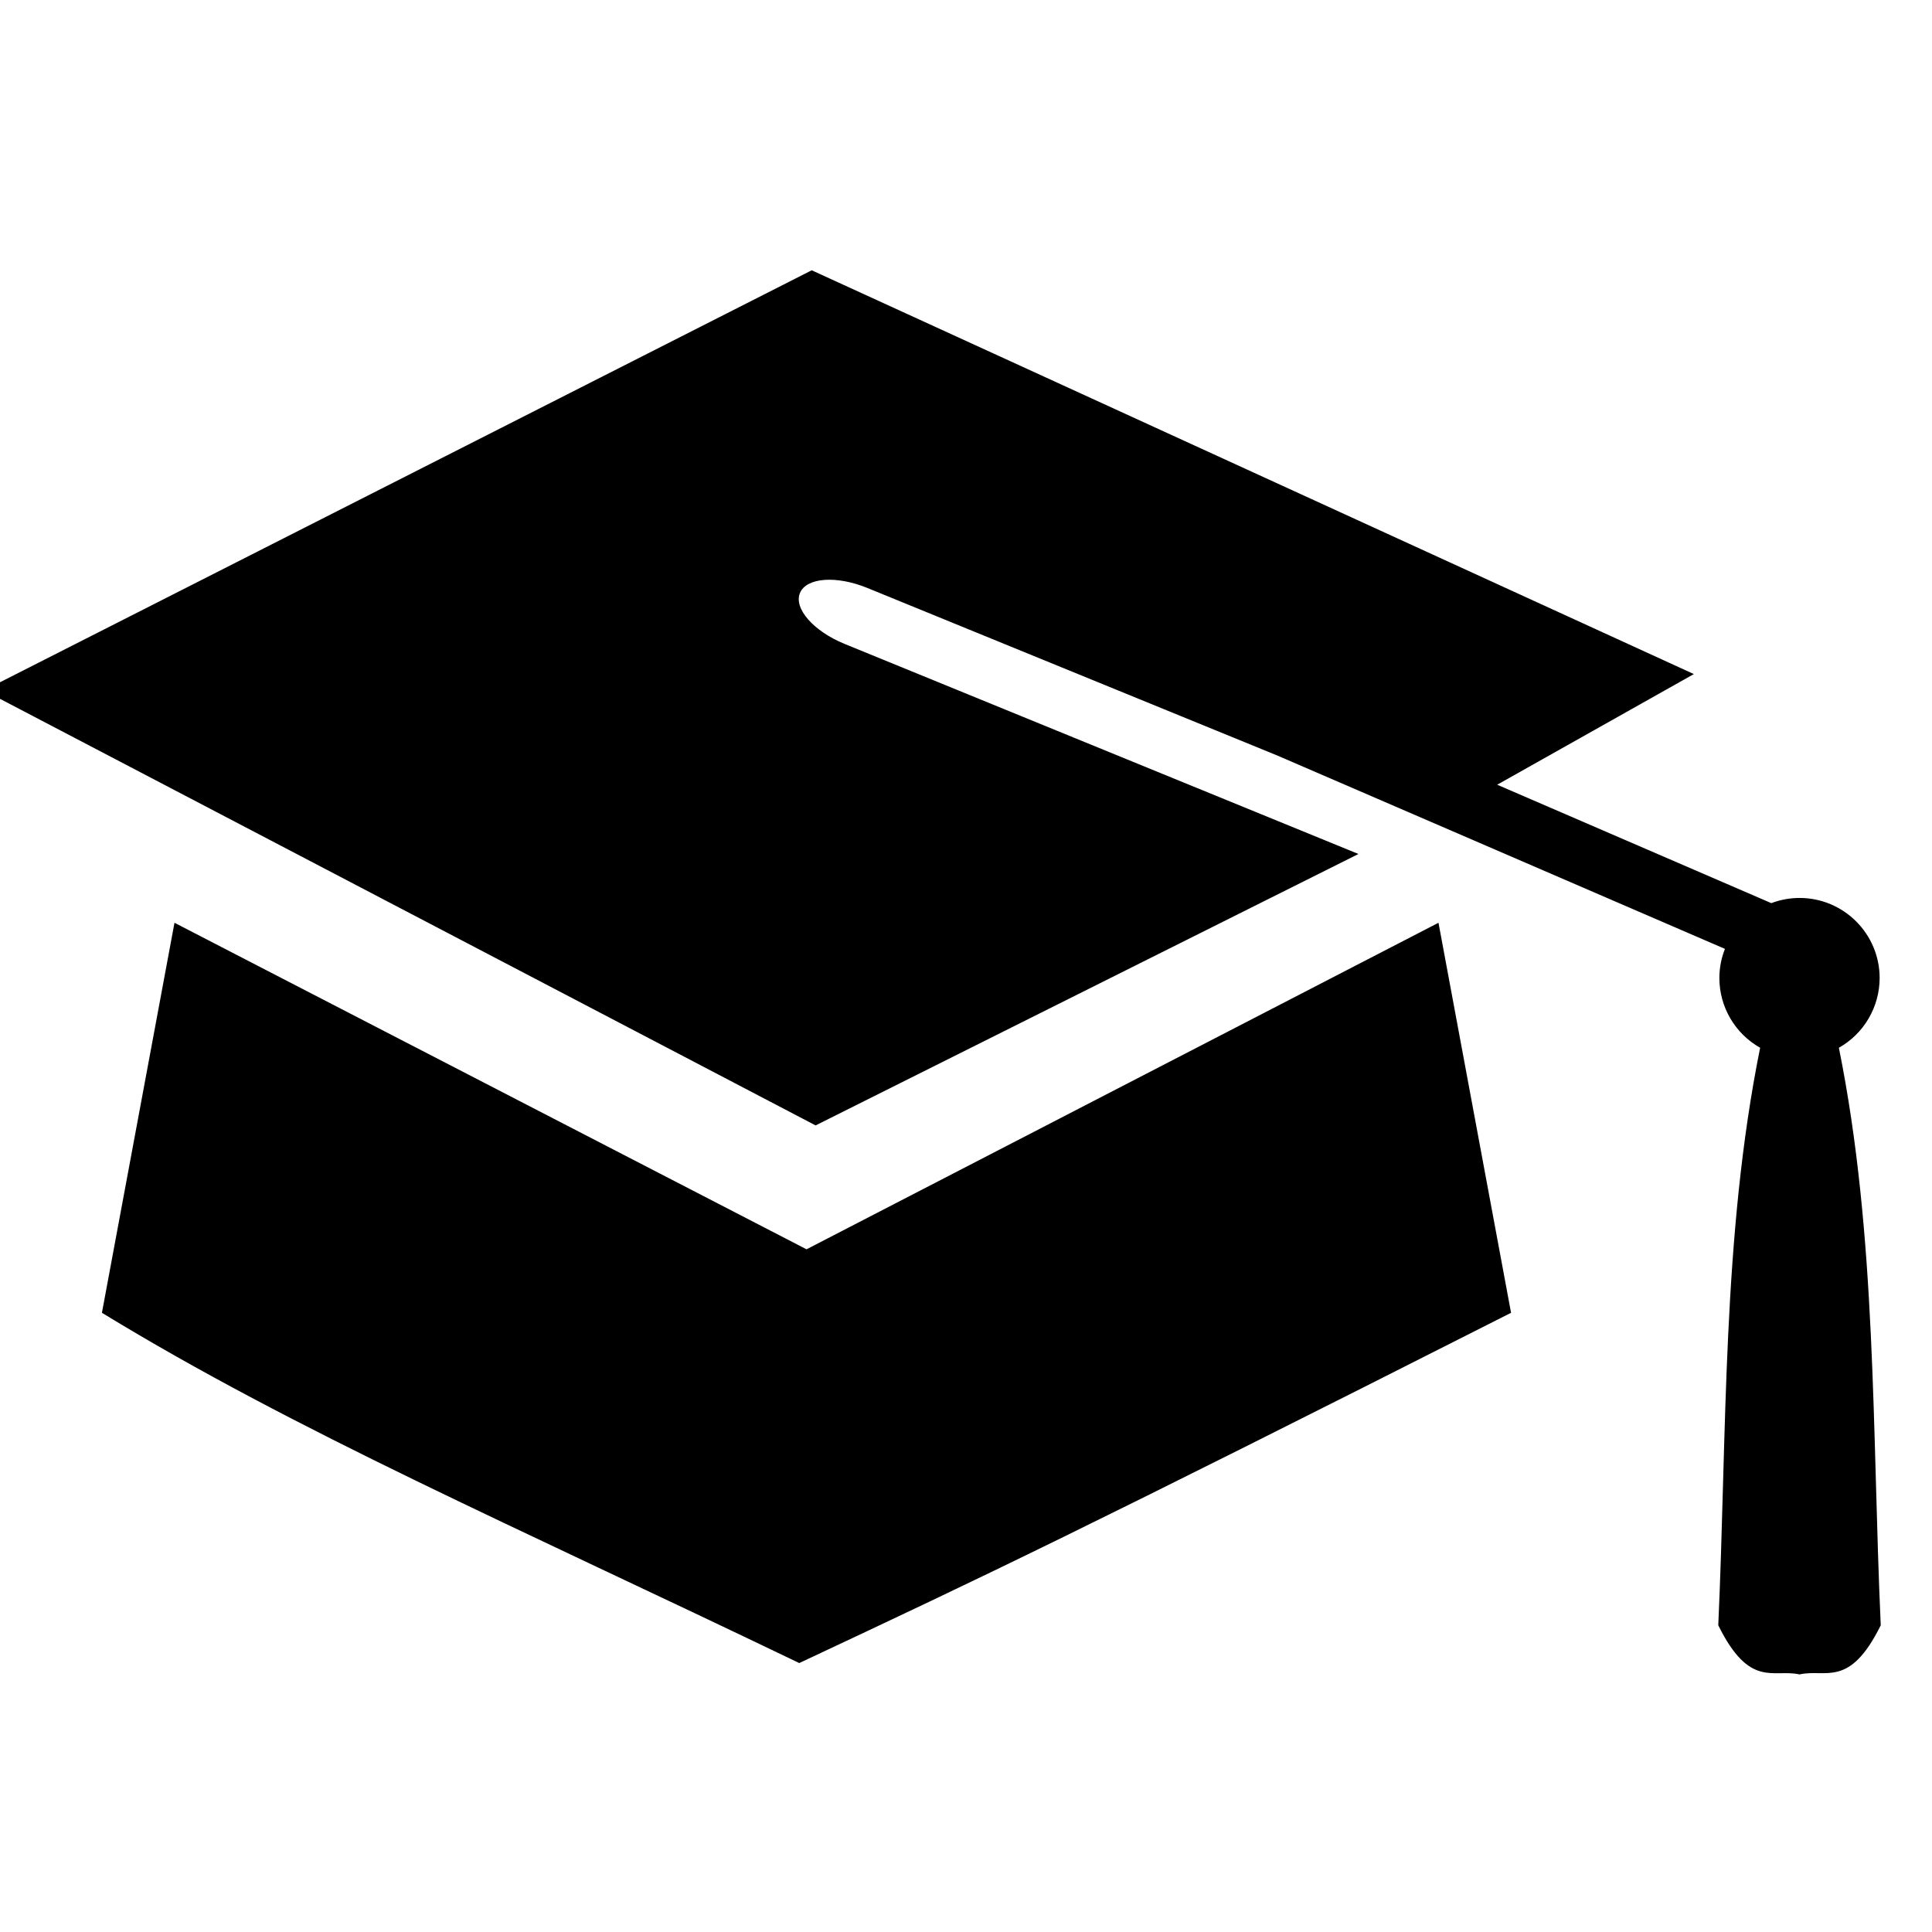 <?xml version="1.0" encoding="UTF-8" standalone="no"?>
<svg
   xmlns:dc="http://purl.org/dc/elements/1.1/"
   xmlns:cc="http://creativecommons.org/ns#"
   xmlns:rdf="http://www.w3.org/1999/02/22-rdf-syntax-ns#"
   xmlns:svg="http://www.w3.org/2000/svg"
   xmlns="http://www.w3.org/2000/svg"
   xmlns:sodipodi="http://sodipodi.sourceforge.net/DTD/sodipodi-0.dtd"
   xmlns:inkscape="http://www.inkscape.org/namespaces/inkscape"
   sodipodi:docname="education.svg"
   inkscape:version="1.0 (4035a4fb49, 2020-05-01)"
   id="svg8"
   version="1.1"
   viewBox="0 0 10.583 10.583"
   height="40"
   width="40">
  <title
     id="title874">education</title>
  <defs
     id="defs2">
    <marker
       inkscape:isstock="true"
       style="overflow:visible"
       id="TriangleInS"
       refX="0.0"
       refY="0.0"
       orient="auto"
       inkscape:stockid="TriangleInS">
      <path
         transform="scale(-0.2)"
         style="fill-rule:evenodd;stroke:#333333;stroke-width:1pt;stroke-opacity:1;fill:#333333;fill-opacity:1"
         d="M 5.77,0.0 L -2.88,5.0 L -2.88,-5.0 L 5.77,0.0 z "
         id="path1174" />
    </marker>
    <marker
       inkscape:isstock="true"
       style="overflow:visible"
       id="Arrow2Mstart"
       refX="0.0"
       refY="0.0"
       orient="auto"
       inkscape:stockid="Arrow2Mstart">
      <path
         transform="scale(0.6) translate(0,0)"
         d="M 8.719,4.034 L -2.207,0.016 L 8.719,-4.002 C 6.973,-1.63 6.983,1.616 8.719,4.034 z "
         style="fill-rule:evenodd;stroke-width:0.625;stroke-linejoin:round;stroke:#333333;stroke-opacity:1;fill:#333333;fill-opacity:1"
         id="path1059" />
    </marker>
    <marker
       inkscape:isstock="true"
       style="overflow:visible"
       id="Arrow2Sstart"
       refX="0.0"
       refY="0.0"
       orient="auto"
       inkscape:stockid="Arrow2Sstart">
      <path
         transform="scale(0.3) translate(-2.3,0)"
         d="M 8.719,4.034 L -2.207,0.016 L 8.719,-4.002 C 6.973,-1.63 6.983,1.616 8.719,4.034 z "
         style="fill-rule:evenodd;stroke-width:0.625;stroke-linejoin:round;stroke:#333333;stroke-opacity:1;fill:#333333;fill-opacity:1"
         id="path1065" />
    </marker>
    <marker
       inkscape:isstock="true"
       style="overflow:visible"
       id="TriangleInM"
       refX="0"
       refY="0"
       orient="auto"
       inkscape:stockid="TriangleInM">
      <path
         transform="scale(-0.4)"
         style="fill:#ffffff;fill-opacity:1;fill-rule:evenodd;stroke:#333333;stroke-width:1pt;stroke-opacity:1"
         d="M 5.77,0 -2.88,5 V -5 Z"
         id="path4709"
         inkscape:connector-curvature="0" />
    </marker>
  </defs>
  <sodipodi:namedview
     inkscape:window-maximized="1"
     inkscape:window-y="-9"
     inkscape:window-x="-9"
     inkscape:window-height="1001"
     inkscape:window-width="1920"
     units="px"
     showgrid="false"
     inkscape:document-rotation="0"
     inkscape:current-layer="layer1"
     inkscape:document-units="px"
     inkscape:cy="26.627599"
     inkscape:cx="7.7843477"
     inkscape:zoom="11.2"
     inkscape:pageshadow="2"
     inkscape:pageopacity="0.0"
     borderopacity="1.0"
     bordercolor="#666666"
     pagecolor="#ffffff"
     id="base" />
  <g
     id="layer1"
     inkscape:groupmode="layer"
     inkscape:label="Layer 1">
    <g
       style="fill:#000000;fill-opacity:1"
       id="g10468"
       transform="matrix(0.546,0,0,0.546,440.85,-75.714)"
       inkscape:export-filename="D:\WorkSpaces\ReactFront\my-app\public\Images\education.png"
       inkscape:export-xdpi="90"
       inkscape:export-ydpi="90">
      <path
         sodipodi:nodetypes="cccccccccccccccccccccccccccc"
         inkscape:connector-curvature="0"
         id="path9805-0"
         d="m -799.274,141.382 -8.305,4.215 8.344,4.364 5.446,-2.723 -5.156,-2.108 c -0.311,-0.127 -0.511,-0.355 -0.447,-0.51 0.064,-0.156 0.365,-0.178 0.676,-0.051 l 4.115,1.682 4.489,1.939 c -0.037,0.093 -0.056,0.192 -0.056,0.292 1.8e-4,0.29 0.156,0.557 0.409,0.7 -0.383,1.897 -0.332,3.855 -0.42,5.794 0.315,0.639 0.553,0.434 0.815,0.493 0.262,-0.06 0.5,0.145 0.815,-0.493 -0.088,-1.939 -0.037,-3.897 -0.42,-5.794 0.252,-0.142 0.408,-0.409 0.409,-0.699 -10e-6,-0.444 -0.36,-0.804 -0.804,-0.804 -0.097,1.4e-4 -0.192,0.018 -0.283,0.052 l -2.75,-1.188 1.973,-1.11 z m -6.393,6.546 -0.728,3.913 c 1.943,1.187 4.111,2.127 6.996,3.514 1.875,-0.88 2.836,-1.334 7.141,-3.514 l -0.728,-3.913 -6.34,3.276 z"
         style="fill:#000000;fill-opacity:1;stroke:none;stroke-width:0.121px;stroke-linecap:butt;stroke-linejoin:miter;stroke-opacity:1" />
    </g>
  </g>
</svg>
